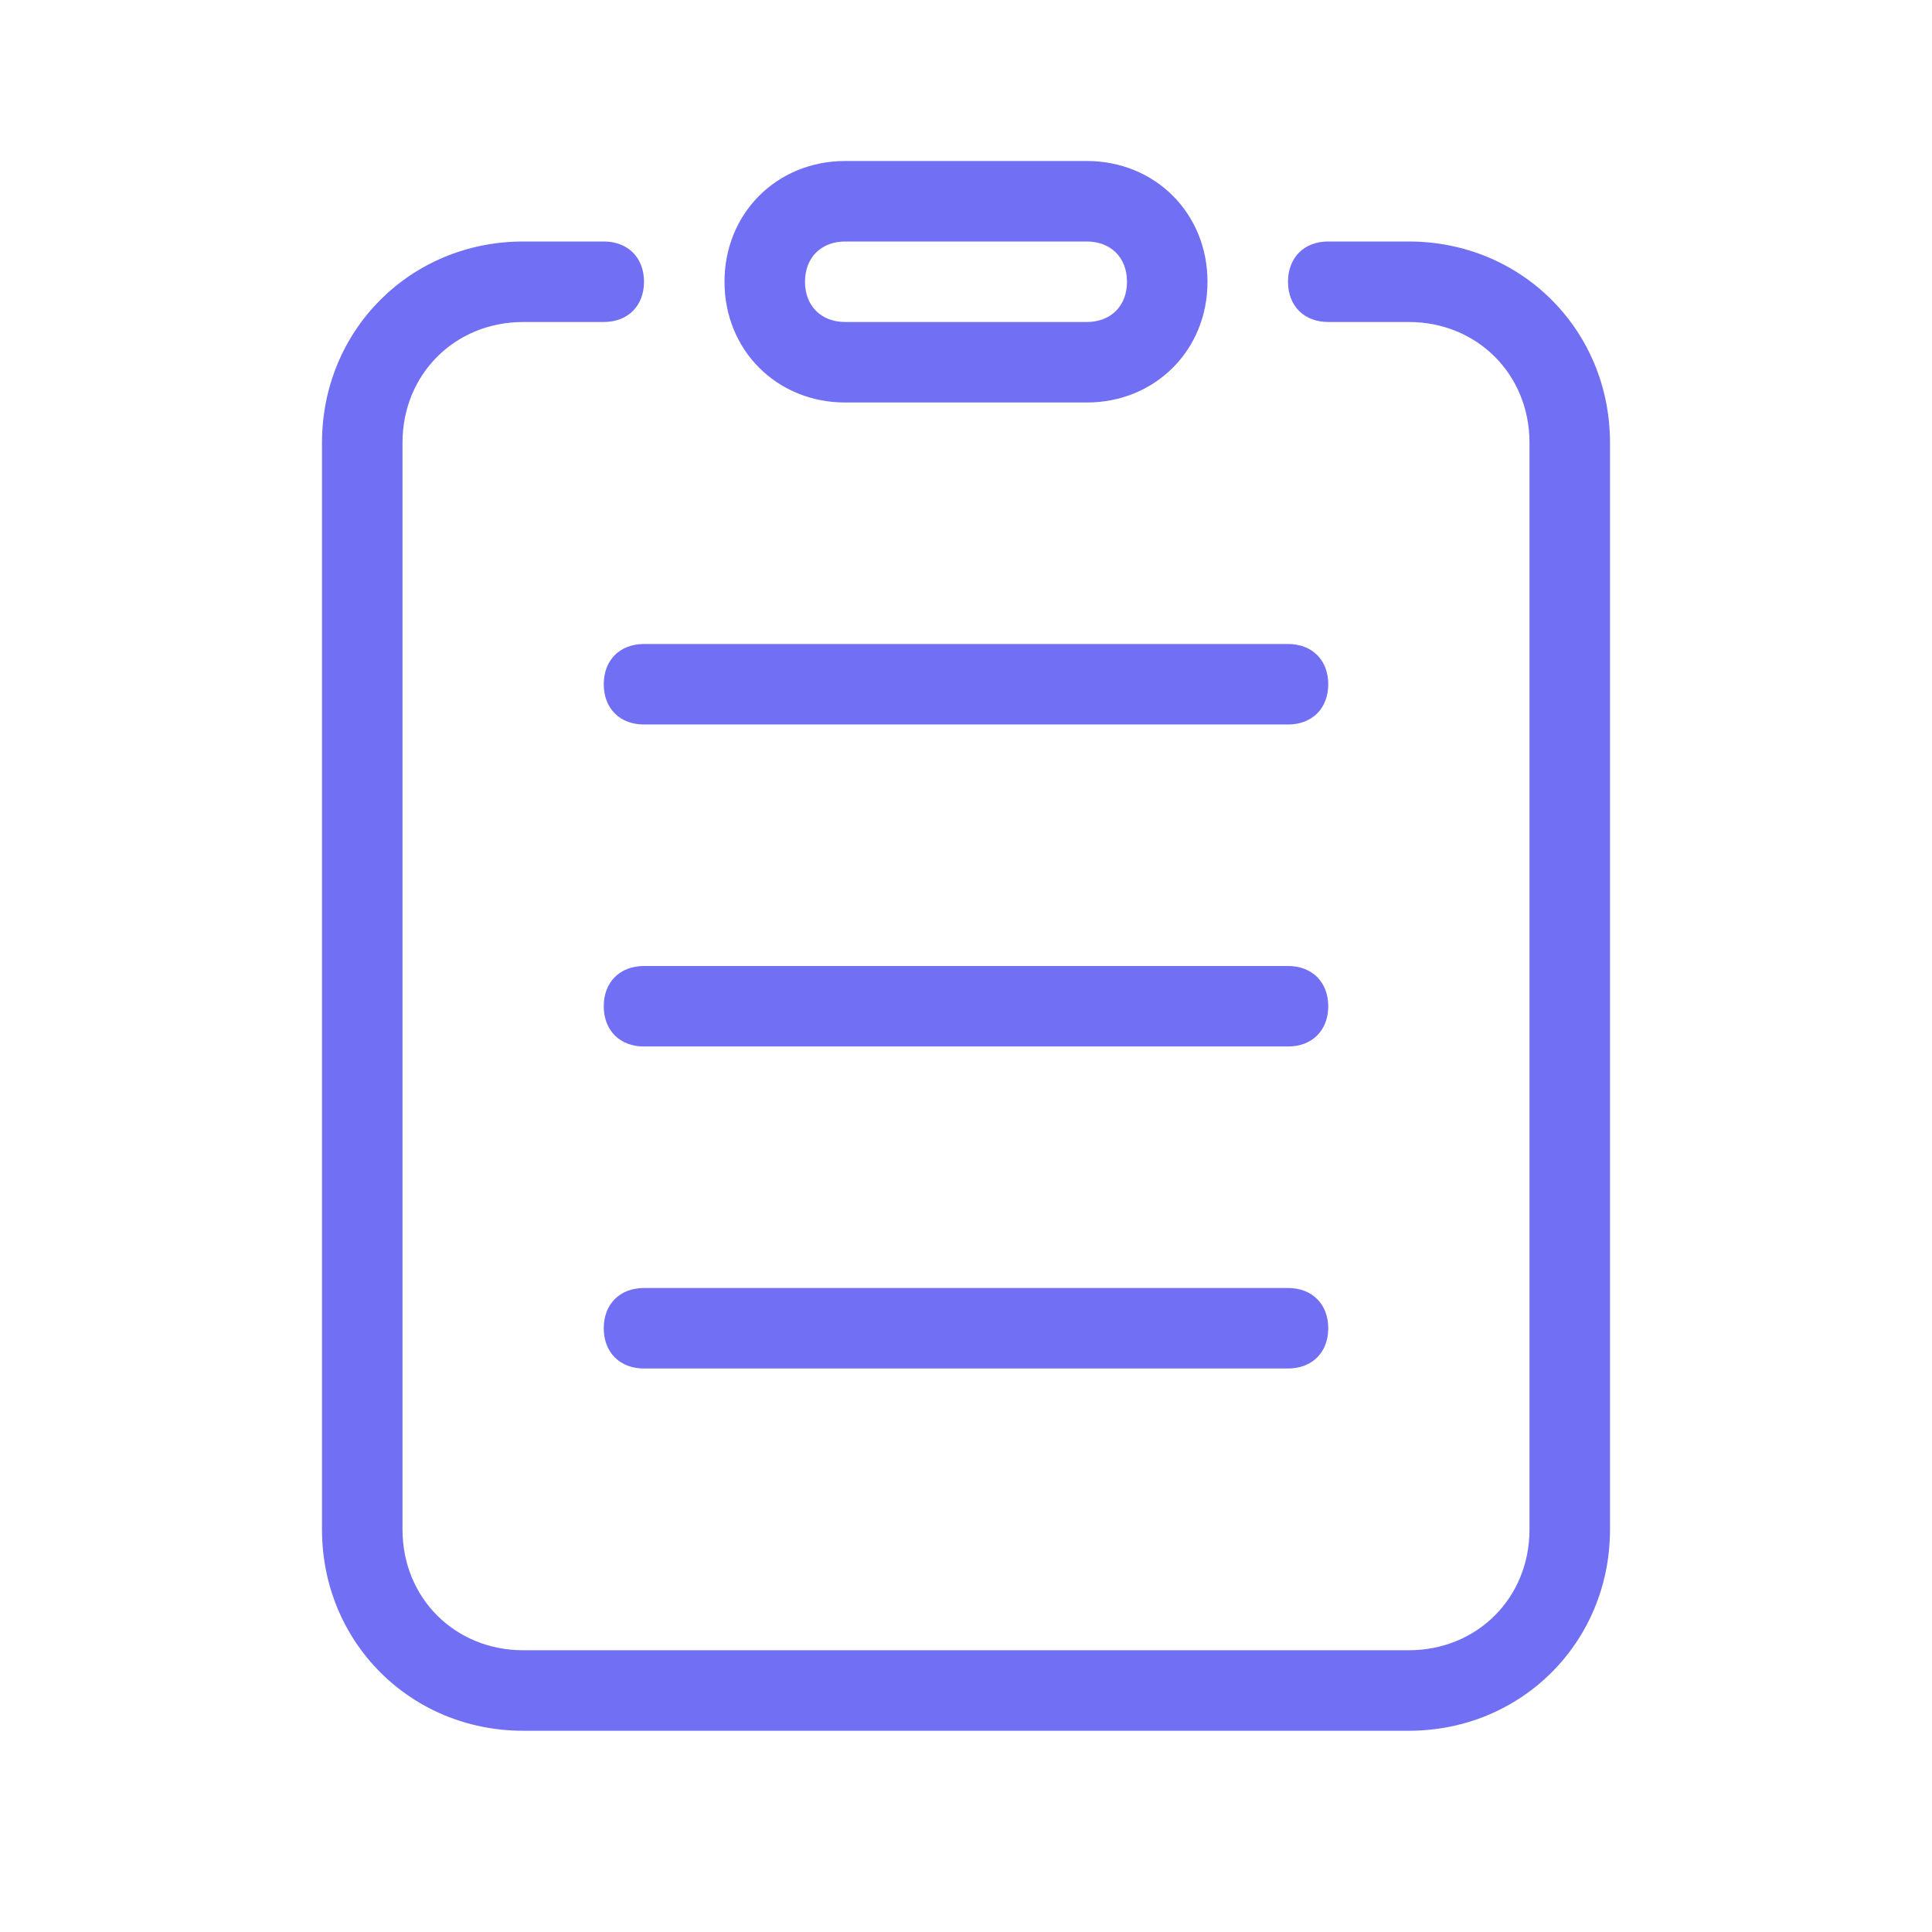 <?xml version="1.0" standalone="no"?><!DOCTYPE svg PUBLIC "-//W3C//DTD SVG 1.1//EN" "http://www.w3.org/Graphics/SVG/1.1/DTD/svg11.dtd"><svg t="1677204380810" class="icon" viewBox="0 0 1024 1024" version="1.1" xmlns="http://www.w3.org/2000/svg" p-id="6057" xmlns:xlink="http://www.w3.org/1999/xlink" width="200" height="200"><path d="M682.667 341.333H341.333c-12.8 0-21.333 8.533-21.333 21.333s8.533 21.333 21.333 21.333h341.333c12.8 0 21.333-8.533 21.333-21.333s-8.533-21.333-21.333-21.333zM682.667 512H341.333c-12.8 0-21.333 8.533-21.333 21.333s8.533 21.333 21.333 21.333h341.333c12.8 0 21.333-8.533 21.333-21.333s-8.533-21.333-21.333-21.333zM682.667 682.667H341.333c-12.8 0-21.333 8.533-21.333 21.333s8.533 21.333 21.333 21.333h341.333c12.8 0 21.333-8.533 21.333-21.333s-8.533-21.333-21.333-21.333zM448 213.333h128c36.267 0 64-27.733 64-64s-27.733-64-64-64h-128c-36.267 0-64 27.733-64 64s27.733 64 64 64z m0-85.333h128c12.8 0 21.333 8.533 21.333 21.333s-8.533 21.333-21.333 21.333h-128c-12.8 0-21.333-8.533-21.333-21.333s8.533-21.333 21.333-21.333z" fill="#716ff3" p-id="6058"></path><path d="M746.667 128h-42.667c-12.8 0-21.333 8.533-21.333 21.333s8.533 21.333 21.333 21.333h42.667c36.267 0 64 27.733 64 64v576c0 36.267-27.733 64-64 64H277.333c-36.267 0-64-27.733-64-64V234.667c0-36.267 27.733-64 64-64h42.667c12.8 0 21.333-8.533 21.333-21.333s-8.533-21.333-21.333-21.333h-42.667c-59.733 0-106.667 46.933-106.667 106.667v576c0 59.733 46.933 106.667 106.667 106.667h469.333c59.733 0 106.667-46.933 106.667-106.667V234.667c0-59.733-46.933-106.667-106.667-106.667z" fill="#716ff3" p-id="6059"></path></svg>